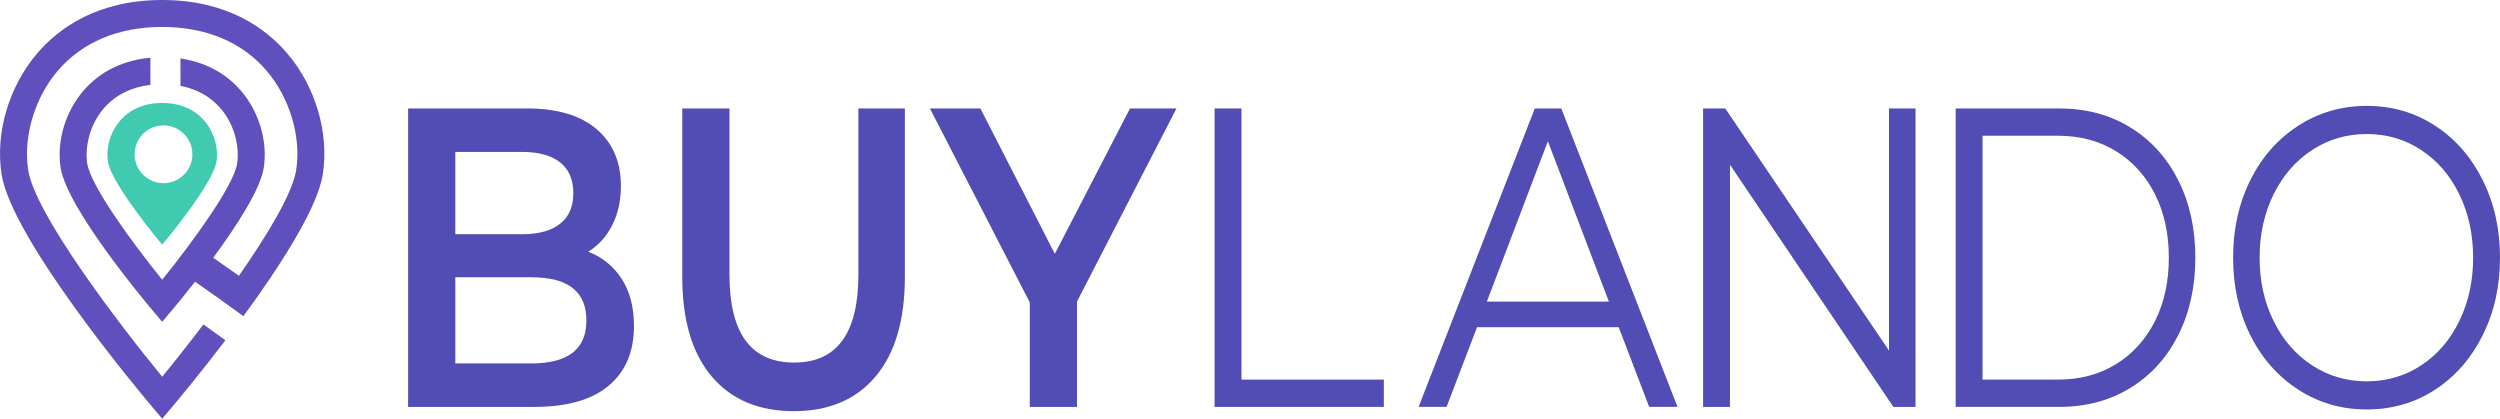 <?xml version="1.0" encoding="UTF-8"?>
<!DOCTYPE svg PUBLIC "-//W3C//DTD SVG 1.1//EN" "http://www.w3.org/Graphics/SVG/1.1/DTD/svg11.dtd">
<!-- Creator: CorelDRAW -->
<svg xmlns="http://www.w3.org/2000/svg" xml:space="preserve" width="586.875mm" height="98.298mm" style="shape-rendering:geometricPrecision; text-rendering:geometricPrecision; image-rendering:optimizeQuality; fill-rule:evenodd; clip-rule:evenodd"
viewBox="0 0 586.875 98.298"
 xmlns:xlink="http://www.w3.org/1999/xlink"
 version="1.1"
 enable-background="new 0 0 2488 540">
 <defs>
  <style type="text/css">
   <![CDATA[
    .fil2 {fill:#40CAB0}
    .fil0 {fill:#524CB5}
    .fil1 {fill:#6050BD}
   ]]>
  </style>
 </defs>
 <g id="Warstwa_x0020_1">
  <g id="_595541480">
   <g id="Warstwa_2" display="none">
   </g>
   <g id="Warstwa_1">
    <path id="_595542056" class="fil0" d="M145.927 65.443c1.931,2.97 2.898,6.656 2.898,11.06 0,6.072 -1.99,10.76 -5.967,14.063 -3.978,3.303 -9.775,4.955 -17.39,4.955l-29.665 0 0 -70.064 27.96 0c7.046,0 12.474,1.619 16.282,4.855 3.807,3.237 5.711,7.691 5.711,13.362 0,3.47 -0.682,6.54 -2.046,9.208 -1.364,2.67 -3.239,4.739 -5.626,6.206 3.295,1.268 5.91,3.387 7.843,6.356zm-39.042 -29.777l0 19.317 15.685 0c3.864,0 6.833,-0.816 8.908,-2.452 2.074,-1.635 3.111,-4.019 3.111,-7.157 0,-3.203 -1.038,-5.621 -3.111,-7.257 -2.075,-1.634 -5.044,-2.452 -8.908,-2.452l-15.685 0 0 0zm30.773 39.536c0,-6.739 -4.292,-10.109 -12.872,-10.109l-17.901 0 0 20.218 17.901 0c8.58,0 12.872,-3.369 12.872,-10.109z"/>
    <path id="_595541528" class="fil0" d="M167.066 88.364c-4.603,-5.438 -6.905,-13.228 -6.905,-23.371l0 -39.536 11.082 0 0 39.035c0,13.747 5.058,20.619 15.174,20.619 10.059,0 15.088,-6.872 15.088,-20.619l-0 -39.035 10.911 0 0 39.536c0,10.144 -2.288,17.933 -6.862,23.371 -4.575,5.439 -10.983,8.157 -19.223,8.157 -8.241,0 -14.662,-2.718 -19.265,-8.157z"/>
    <polygon id="_595541504" class="fil0" points="252.821,70.798 252.821,95.52 241.74,95.52 241.74,70.998 218.297,25.456 230.146,25.456 247.621,59.588 265.267,25.456 276.178,25.456 "/>
    <polygon id="_595541264" class="fil0" points="285.128,25.457 291.436,25.457 291.436,89.115 324.852,89.115 324.852,95.521 285.128,95.521 "/>
    <path id="_595540880" class="fil0" d="M379.985 76.803l-33.245 0 -7.16 18.717 -6.564 0 27.278 -70.064 6.223 0 27.278 70.064 -6.649 0 -7.161 -18.717zm-2.302 -6.005l-14.321 -37.634 -14.321 37.634 28.642 0z"/>
    <polygon id="_595540856" class="fil0" points="449.67,25.457 449.67,95.521 444.47,95.521 406.11,38.669 406.11,95.521 399.802,95.521 399.802,25.457 405.002,25.457 443.447,82.308 443.447,25.457 "/>
    <path id="_595541432" class="fil0" d="M459.095 25.457l24.295 0c6.308,0 11.877,1.486 16.708,4.454 4.83,2.97 8.58,7.106 11.252,12.411 2.671,5.305 4.007,11.36 4.007,18.166 0,6.806 -1.336,12.862 -4.007,18.167 -2.672,5.305 -6.423,9.443 -11.252,12.411 -4.831,2.97 -10.4,4.454 -16.708,4.454l-24.295 0 0 -70.064zm23.954 63.658c5.228,0 9.803,-1.217 13.724,-3.653 3.921,-2.435 6.961,-5.805 9.121,-10.109 2.159,-4.304 3.239,-9.259 3.239,-14.864 0,-5.605 -1.08,-10.559 -3.239,-14.863 -2.16,-4.304 -5.2,-7.673 -9.121,-10.11 -3.921,-2.435 -8.496,-3.653 -13.724,-3.653l-17.646 0 0 57.252 17.646 0 0 0z"/>
    <path id="_595541336" class="fil0" d="M539.522 91.467c-4.803,-3.103 -8.554,-7.357 -11.252,-12.761 -2.7,-5.405 -4.049,-11.476 -4.049,-18.217 0,-6.739 1.349,-12.812 4.049,-18.217 2.699,-5.405 6.449,-9.659 11.252,-12.761 4.801,-3.103 10.157,-4.654 16.068,-4.654 5.91,0 11.238,1.536 15.983,4.604 4.745,3.07 8.482,7.324 11.21,12.762 2.728,5.439 4.092,11.527 4.092,18.267 0,6.741 -1.364,12.829 -4.092,18.267 -2.728,5.439 -6.465,9.693 -11.21,12.761 -4.746,3.07 -10.073,4.604 -15.983,4.604 -5.911,0.001 -11.267,-1.551 -16.068,-4.654zm28.855 -5.705c3.807,-2.502 6.79,-5.971 8.951,-10.409 2.159,-4.437 3.239,-9.391 3.239,-14.864 0,-5.471 -1.08,-10.425 -3.239,-14.863 -2.16,-4.437 -5.144,-7.907 -8.951,-10.41 -3.808,-2.502 -8.07,-3.753 -12.787,-3.753 -4.718,0 -8.993,1.251 -12.829,3.753 -3.836,2.502 -6.849,5.973 -9.036,10.41 -2.188,4.438 -3.282,9.393 -3.282,14.863 0,5.472 1.093,10.427 3.282,14.864 2.187,4.438 5.2,7.907 9.036,10.409 3.836,2.502 8.111,3.754 12.829,3.754 4.716,-0 8.978,-1.252 12.787,-3.754z"/>
    <path id="_595540952" class="fil1" d="M67.361 12.455c-4.875,-5.682 -13.913,-12.455 -29.287,-12.455 -15.373,0 -24.411,6.772 -29.286,12.454 -6.694,7.802 -9.924,18.688 -8.429,28.409 2.324,15.104 31.927,50.572 35.295,54.565l2.42 2.869 2.42 -2.869c1.291,-1.531 6.438,-7.69 12.422,-15.548l-5.163 -3.722c-3.568,4.698 -6.976,8.982 -9.679,12.277 -10.057,-12.262 -29.86,-38.147 -31.458,-48.535 -1.204,-7.827 1.535,-16.983 6.976,-23.326 5.751,-6.703 14.217,-10.246 24.482,-10.246 10.266,0 18.732,3.543 24.482,10.247 5.442,6.343 8.18,15.498 6.976,23.325 -0.835,5.429 -6.653,15.099 -13.448,24.843l-6.023 -4.233c5.356,-7.276 11.072,-16.022 11.862,-21.155 0.951,-6.179 -1.095,-13.091 -5.34,-18.039 -2.605,-3.036 -7.086,-6.554 -14.221,-7.592l0.001 6.422c3.842,0.749 7.053,2.537 9.416,5.292 3.681,4.29 4.395,9.66 3.889,12.955 -0.793,5.151 -10.379,18.37 -17.594,27.269 -7.215,-8.899 -16.801,-22.117 -17.593,-27.269 -0.507,-3.295 0.208,-8.665 3.889,-12.956 2.667,-3.109 6.419,-4.975 10.935,-5.515l-0.001 -6.376c-8.026,0.727 -12.953,4.524 -15.738,7.77 -4.245,4.947 -6.291,11.86 -5.34,18.039 1.445,9.392 19.388,30.896 21.429,33.317l2.42 2.869 2.42 -2.869c0.615,-0.73 2.678,-3.197 5.294,-6.538l6.194 4.354c-0.003,0.004 -0.006,0.008 -0.009,0.012l5.168 3.726c8.569,-11.707 17.418,-25.379 18.646,-33.362 1.495,-9.721 -1.734,-20.607 -8.427,-28.41z"/>
    <path id="_595541384" class="fil2" d="M38.075 24.172c-9.98,0 -13.584,8.317 -12.753,13.723 0.832,5.406 12.753,19.545 12.753,19.545 0,0 11.921,-14.139 12.753,-19.545 0.832,-5.406 -2.772,-13.723 -12.753,-13.723zm0.307 18.831c-3.745,0 -6.782,-3.036 -6.782,-6.782 0,-3.745 3.036,-6.782 6.782,-6.782 3.745,0 6.782,3.036 6.782,6.782 0,3.745 -3.036,6.782 -6.782,6.782z"/>
   </g>
  </g>
 </g>
</svg>
